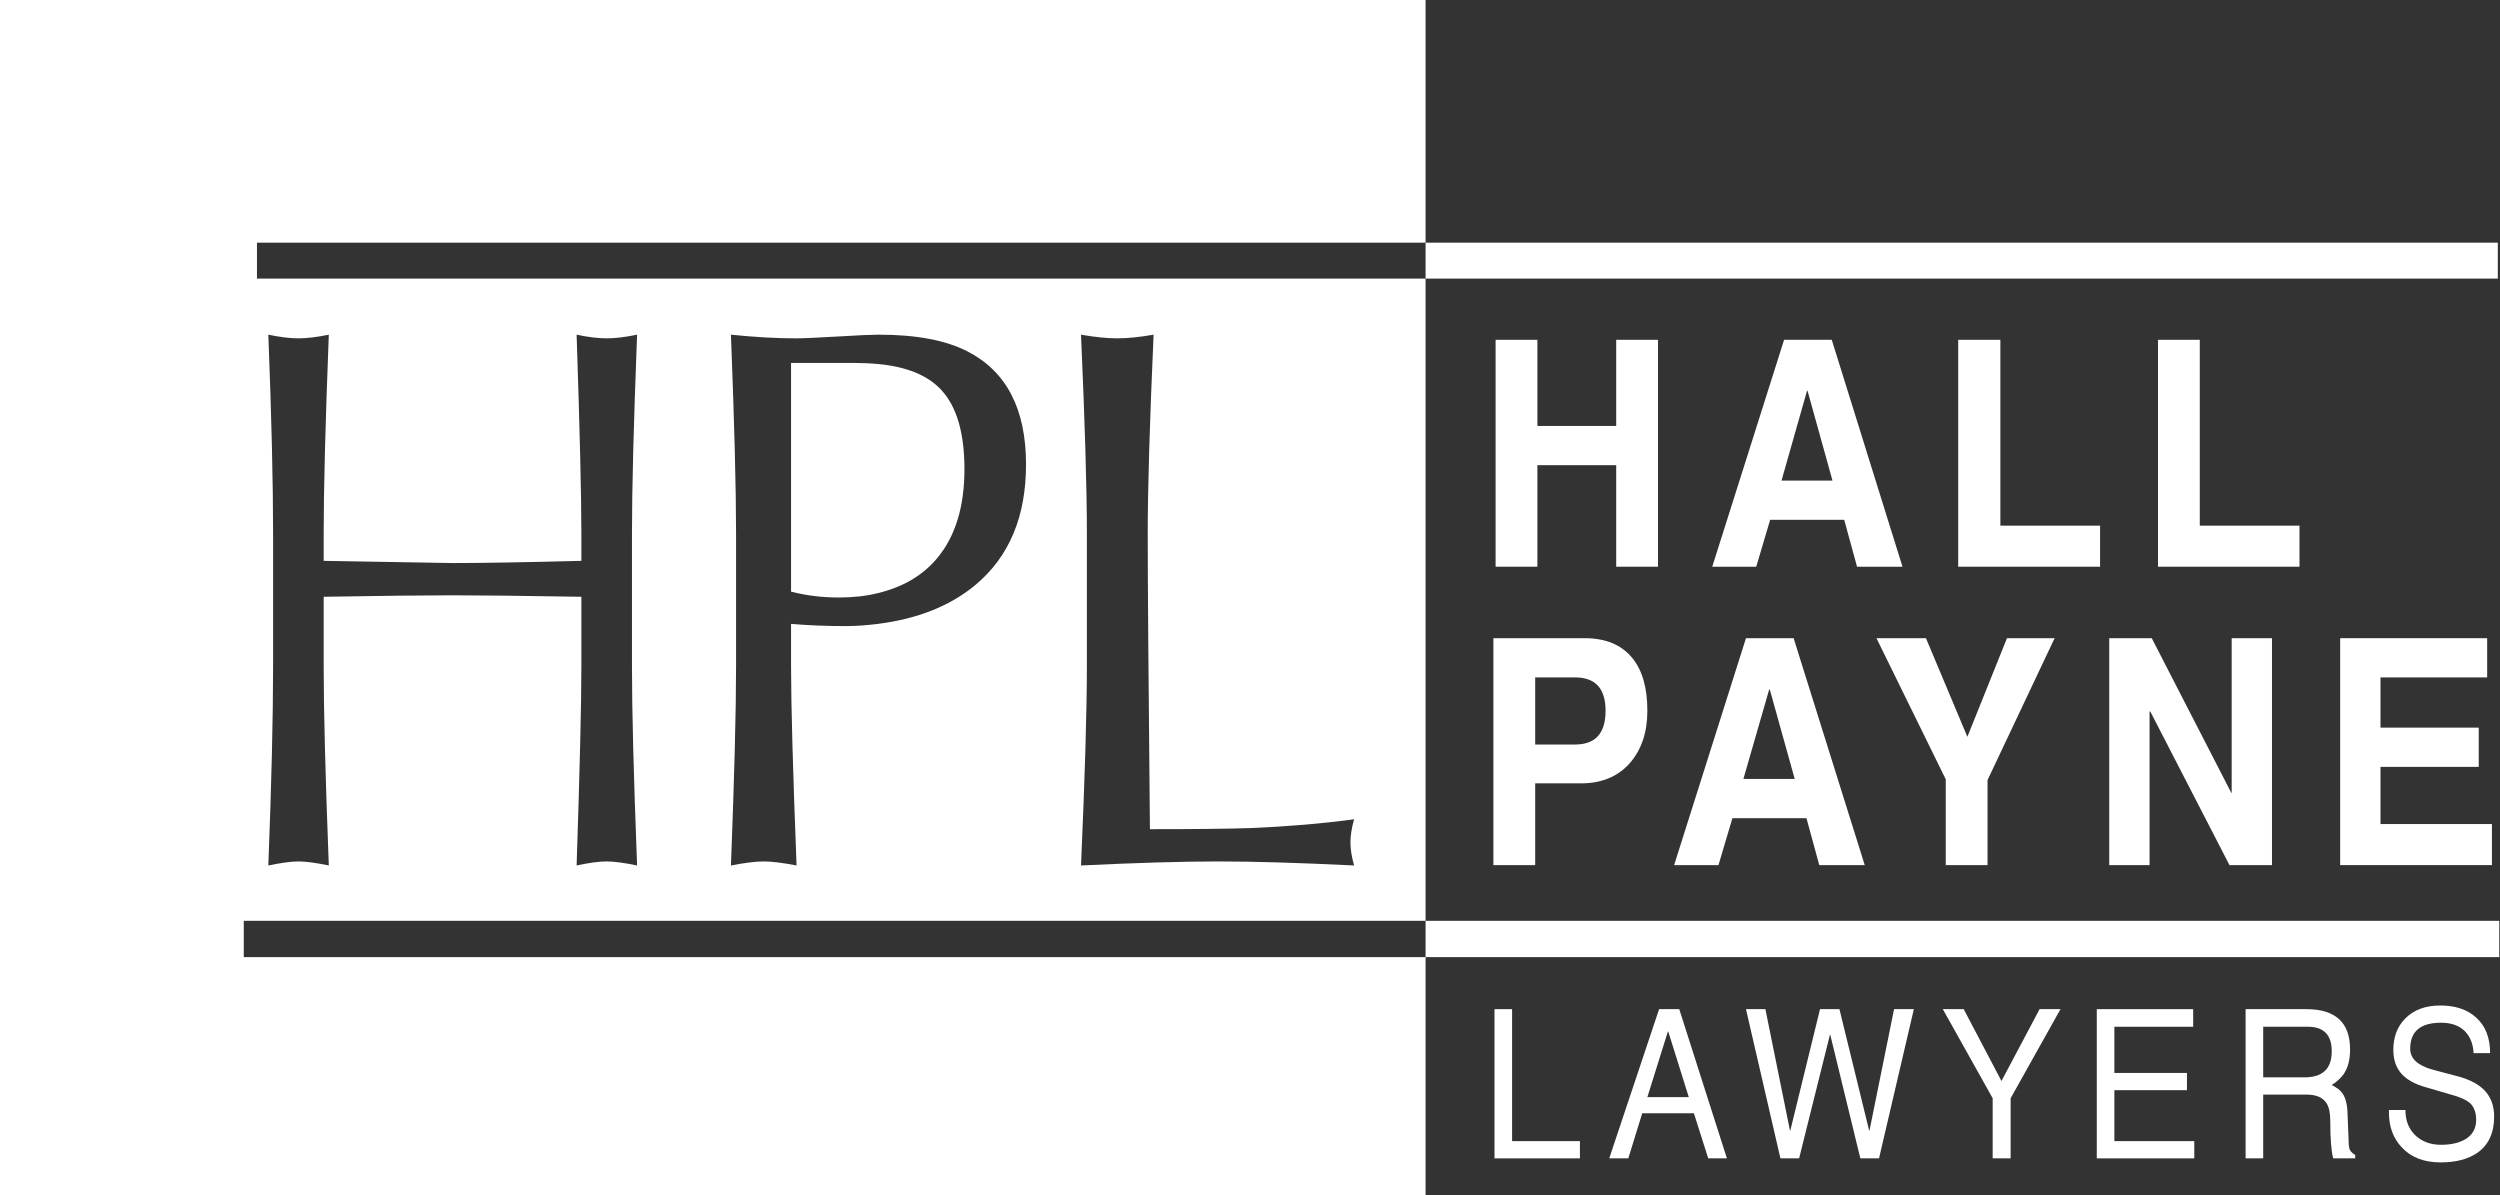 
<svg xmlns="http://www.w3.org/2000/svg" version="1.1" xmlns:xlink="http://www.w3.org/1999/xlink" preserveAspectRatio="none" x="0px" y="0px" width="341px" height="163px" viewBox="0 0 341 163">
<rect x="0" y="0" width="341" height="163" fill="#333333" stroke="none"/>
<defs>
<g id="Layer0_0_FILL">
<path fill="#FFFFFF" stroke="none" d="
M 194.45 33.1
L 194.45 0 0 0 0 163.6 194.45 163.6 194.45 130.55 33.25 130.55 33.25 125.6 194.45 125.6 194.45 38 35.05 38 35.05 33.1 194.45 33.1
M 170.55 112.95
Q 177.95 112.65 184.7 111.75 184.2 113.5 184.2 114.9 184.2 116.3 184.7 118.05 173.45 117.5 166.15 117.5 158.9 117.5 147.45 118.05 148.25 99.95 148.25 90.85
L 148.25 72.8
Q 148.25 63.65 147.45 45.65 150.3 46.15 152.4 46.15 154.5 46.15 157.35 45.65 156.55 63.65 156.55 72.8 156.55 82.35 156.85 113.1 166.05 113.1 170.55 112.95
M 99.7 45.65
Q 104.55 46.15 108.55 46.15 110 46.15 114.25 45.9 118.45 45.65 119.75 45.65
L 119.9 45.65
Q 127.55 45.65 132 47.95 139.95 52.05 139.95 63.35 139.95 73.95 133.15 79.7 128 84.05 119.75 85.1 117.35 85.4 115.35 85.4 111.5 85.4 107.9 85.1
L 107.9 90.85
Q 107.9 98.65 108.65 118.05 105.8 117.5 104.15 117.5 102.55 117.5 99.7 118.05 100.4 99.95 100.4 90.85
L 100.4 72.8
Q 100.4 63.65 99.7 45.65
M 82.75 46.15
Q 84.5 46.15 86.9 45.65 86.2 63.65 86.2 72.8
L 86.2 90.85
Q 86.2 99.95 86.9 118.05 84.25 117.5 82.75 117.5 81.2 117.5 78.65 118.05 79.3 98.45 79.3 90.85
L 79.3 81.4
Q 67.5 81.2 61.75 81.2 55.95 81.2 44.15 81.4
L 44.15 90.85
Q 44.15 99.95 44.85 118.05 42.2 117.5 40.7 117.5 39.25 117.5 36.6 118.05 37.25 101.25 37.25 90.85
L 37.25 72.8
Q 37.25 62.35 36.6 45.65 39 46.15 40.7 46.15 42.45 46.15 44.85 45.65 44.15 63.65 44.15 72.8
L 44.15 76.5
Q 50.05 76.6 61.75 76.8 67.6 76.8 79.3 76.5
L 79.3 72.8
Q 79.3 65.15 78.65 45.65 81 46.15 82.75 46.15
M 116.15 49.5
L 107.9 49.5 107.9 80.7
Q 111 81.5 114.4 81.5 117.35 81.5 119.75 80.9 124.95 79.65 127.9 76.05 131.55 71.6 131.55 64 131.55 56.6 128.4 53.2 125.65 50.2 119.75 49.65 118.05 49.5 116.15 49.5 Z"/>
</g>

<g id="Layer0_1_FILL">
<path fill="#FFFFFF" stroke="none" d="
M 726.3 484.9
L 726.3 479.95 579.85 479.95 579.85 484.9 726.3 484.9 Z"/>
</g>

<g id="Layer0_2_FILL">
<path fill="#FFFFFF" stroke="none" d="
M 726.1 392.35
L 726.1 387.45 579.85 387.45 579.85 392.35 726.1 392.35 Z"/>
</g>

<g id="Layer0_3_FILL">
<path fill="#FFFFFF" stroke="none" d="
M 653.25 492
L 650.4 492 657.2 504.15 657.2 512.35 659.65 512.35 659.65 504.15 666.45 492 663.6 492 658.4 501.8 653.25 492 Z"/>
</g>

<g id="Layer0_4_FILL">
<path fill="#FFFFFF" stroke="none" d="
M 614.45 492
L 611.7 492 604.9 512.35 607.5 512.35 609.4 506.2 616.45 506.2 618.4 512.35 620.95 512.35 614.45 492
M 612.9 495.05
L 612.95 495.05 615.75 504 610.1 504 612.9 495.05 Z"/>
</g>

<g id="Layer0_5_FILL">
<path fill="#FFFFFF" stroke="none" d="
M 718.25 491.5
Q 715.2 491.5 713.45 493.3 711.85 494.95 711.85 497.55 711.85 499.55 712.95 500.8 714.05 502.05 716.45 502.7
L 719.7 503.65
Q 721.6 504.15 722.4 504.9 723.15 505.7 723.15 507.1 723.15 508.8 721.75 509.7 720.45 510.5 718.35 510.5 716.3 510.5 714.95 509.3 713.5 508 713.5 505.75
L 711.25 505.75 711.25 506.1
Q 711.25 509 713 510.85 714.9 512.9 718.3 512.9 721.4 512.9 723.3 511.6 725.6 510 725.6 506.65 725.6 504.55 724.4 503.2 723.25 501.9 720.8 501.2
L 717.2 500.25
Q 714.15 499.4 714.15 497.4 714.15 493.85 718.35 493.85 720.5 493.85 721.65 495.05 722.7 496.15 722.8 498
L 725.05 498
Q 725.05 494.85 723.15 493.15 721.35 491.5 718.25 491.5 Z"/>
</g>

<g id="Layer0_6_FILL">
<path fill="#FFFFFF" stroke="none" d="
M 700 492
L 691.7 492 691.7 512.35 694.1 512.35 694.1 503.65 700 503.65
Q 702 503.65 702.75 504.85 703.25 505.65 703.25 507.25 703.25 510.9 703.65 512.35
L 706.65 512.35 706.65 511.9
Q 706.1 511.55 705.9 511.15 705.75 510.75 705.75 509.85
L 705.6 506.2
Q 705.55 504.3 704.85 503.4 704.45 502.85 703.45 502.35 704.6 501.6 705.15 500.75 705.95 499.5 705.95 497.5 705.95 492 700 492
M 694.1 494.4
L 700.2 494.4
Q 703.45 494.4 703.45 497.75 703.45 501.3 699.75 501.3
L 694.1 501.3 694.1 494.4 Z"/>
</g>

<g id="Layer0_7_FILL">
<path fill="#FFFFFF" stroke="none" d="
M 684.55 492
L 671.4 492 671.4 512.35 684.7 512.35 684.7 510 673.8 510 673.8 503.05 683.7 503.05 683.7 500.7 673.8 500.7 673.8 494.4 684.55 494.4 684.55 492 Z"/>
</g>

<g id="Layer0_8_FILL">
<path fill="#FFFFFF" stroke="none" d="
M 626.2 492
L 623.55 492 628.25 512.35 630.8 512.35 635 495.5 635.05 495.5 639.15 512.35 641.7 512.35 646.45 492 643.75 492 640.4 508.55 640.35 508.55 636.3 492 633.65 492 629.6 508.55 629.55 508.55 626.2 492 Z"/>
</g>

<g id="Layer0_9_FILL">
<path fill="#FFFFFF" stroke="none" d="
M 591.65 492
L 589.25 492 589.25 512.35 600.9 512.35 600.9 510 591.65 510 591.65 492 Z"/>
</g>

<g id="Layer0_10_FILL">
<path fill="#FFFFFF" stroke="none" d="
M 611.55 431.65
L 611.55 400.7 605.85 400.7 605.85 412.45 595.1 412.45 595.1 400.7 589.4 400.7 589.4 431.65 595.1 431.65 595.1 417.8 605.85 417.8 605.85 431.65 611.55 431.65 Z"/>
</g>

<g id="Layer0_11_FILL">
<path fill="#FFFFFF" stroke="none" d="
M 658.25 400.7
L 652.5 400.7 652.5 431.65 671.85 431.65 671.85 426.05 658.25 426.05 658.25 400.7 Z"/>
</g>

<g id="Layer0_12_FILL">
<path fill="#FFFFFF" stroke="none" d="
M 635.25 400.7
L 628.75 400.7 618.95 431.65 624.95 431.65 626.85 425.25 636.95 425.25 638.7 431.65 644.9 431.65 635.25 400.7
M 631.85 407.75
L 631.9 407.65 631.95 407.65 635.35 419.9 628.4 419.9 631.85 407.75 Z"/>
</g>

<g id="Layer0_13_FILL">
<path fill="#FFFFFF" stroke="none" d="
M 699.05 431.65
L 699.05 426.05 685.45 426.05 685.45 400.7 679.75 400.7 679.75 431.65 699.05 431.65 Z"/>
</g>

<g id="Layer0_14_FILL">
<path fill="#FFFFFF" stroke="none" d="
M 724.65 441.4
L 704.6 441.4 704.6 472.35 725.3 472.35 725.3 466.75 710.1 466.75 710.1 458.95 723.5 458.95 723.5 453.6 710.1 453.6 710.1 446.75 724.65 446.75 724.65 441.4 Z"/>
</g>

<g id="Layer0_15_FILL">
<path fill="#FFFFFF" stroke="none" d="
M 665.65 441.4
L 659.15 441.4 653.75 454.85 648.1 441.4 641.35 441.4 650.8 460.65 650.8 472.35 656.5 472.35 656.5 460.75 665.65 441.4 Z"/>
</g>

<g id="Layer0_16_FILL">
<path fill="#FFFFFF" stroke="none" d="
M 695.3 441.4
L 689.8 441.4 689.8 462.5 689.75 462.5 678.9 441.4 673.1 441.4 673.1 472.35 678.6 472.35 678.6 451.4 678.7 451.4 689.5 472.35 695.3 472.35 695.3 441.4 Z"/>
</g>

<g id="Layer0_17_FILL">
<path fill="#FFFFFF" stroke="none" d="
M 601.55 441.4
L 589.1 441.4 589.1 472.35 594.8 472.35 594.8 461.2 601.05 461.2
Q 605.25 461.2 607.7 458.45 610.1 455.7 610.1 451.3 610.1 446.55 608 444.05 605.8 441.4 601.55 441.4
M 600.25 446.75
Q 604.4 446.75 604.4 451.3 604.4 455.9 600.25 455.9
L 594.8 455.9 594.8 446.75 600.25 446.75 Z"/>
</g>

<g id="Layer0_18_FILL">
<path fill="#FFFFFF" stroke="none" d="
M 630.05 441.4
L 623.55 441.4 613.75 472.35 619.8 472.35 621.7 465.95 631.8 465.95 633.55 472.35 639.75 472.35 630.05 441.4
M 626.7 448.4
L 626.8 448.4 630.2 460.6 623.2 460.6 626.7 448.45 626.7 448.4 Z"/>
</g>
</defs>

<g transform="matrix( 1, 0, 0, 1, 0,0) ">
<use xlink:href="#Layer0_0_FILL"/>
</g>

<g transform="matrix( 1, 0, 0, 1, -385.4,-354.35) ">
<use xlink:href="#Layer0_1_FILL"/>
</g>

<g transform="matrix( 1, 0, 0, 1, -385.4,-354.35) ">
<use xlink:href="#Layer0_2_FILL"/>
</g>

<g transform="matrix( 1, 0, 0, 1, -385.4,-354.35) ">
<use xlink:href="#Layer0_3_FILL"/>
</g>

<g transform="matrix( 1, 0, 0, 1, -385.4,-354.35) ">
<use xlink:href="#Layer0_4_FILL"/>
</g>

<g transform="matrix( 1, 0, 0, 1, -385.4,-354.35) ">
<use xlink:href="#Layer0_5_FILL"/>
</g>

<g transform="matrix( 1, 0, 0, 1, -385.4,-354.35) ">
<use xlink:href="#Layer0_6_FILL"/>
</g>

<g transform="matrix( 1, 0, 0, 1, -385.4,-354.35) ">
<use xlink:href="#Layer0_7_FILL"/>
</g>

<g transform="matrix( 1, 0, 0, 1, -385.4,-354.35) ">
<use xlink:href="#Layer0_8_FILL"/>
</g>

<g transform="matrix( 1, 0, 0, 1, -385.4,-354.35) ">
<use xlink:href="#Layer0_9_FILL"/>
</g>

<g transform="matrix( 1, 0, 0, 1, -385.4,-354.35) ">
<use xlink:href="#Layer0_10_FILL"/>
</g>

<g transform="matrix( 1, 0, 0, 1, -385.4,-354.35) ">
<use xlink:href="#Layer0_11_FILL"/>
</g>

<g transform="matrix( 1, 0, 0, 1, -385.4,-354.35) ">
<use xlink:href="#Layer0_12_FILL"/>
</g>

<g transform="matrix( 1, 0, 0, 1, -385.4,-354.35) ">
<use xlink:href="#Layer0_13_FILL"/>
</g>

<g transform="matrix( 1, 0, 0, 1, -385.4,-354.35) ">
<use xlink:href="#Layer0_14_FILL"/>
</g>

<g transform="matrix( 1, 0, 0, 1, -385.4,-354.35) ">
<use xlink:href="#Layer0_15_FILL"/>
</g>

<g transform="matrix( 1, 0, 0, 1, -385.4,-354.35) ">
<use xlink:href="#Layer0_16_FILL"/>
</g>

<g transform="matrix( 1, 0, 0, 1, -385.4,-354.35) ">
<use xlink:href="#Layer0_17_FILL"/>
</g>

<g transform="matrix( 1, 0, 0, 1, -385.4,-354.35) ">
<use xlink:href="#Layer0_18_FILL"/>
</g>
</svg>
